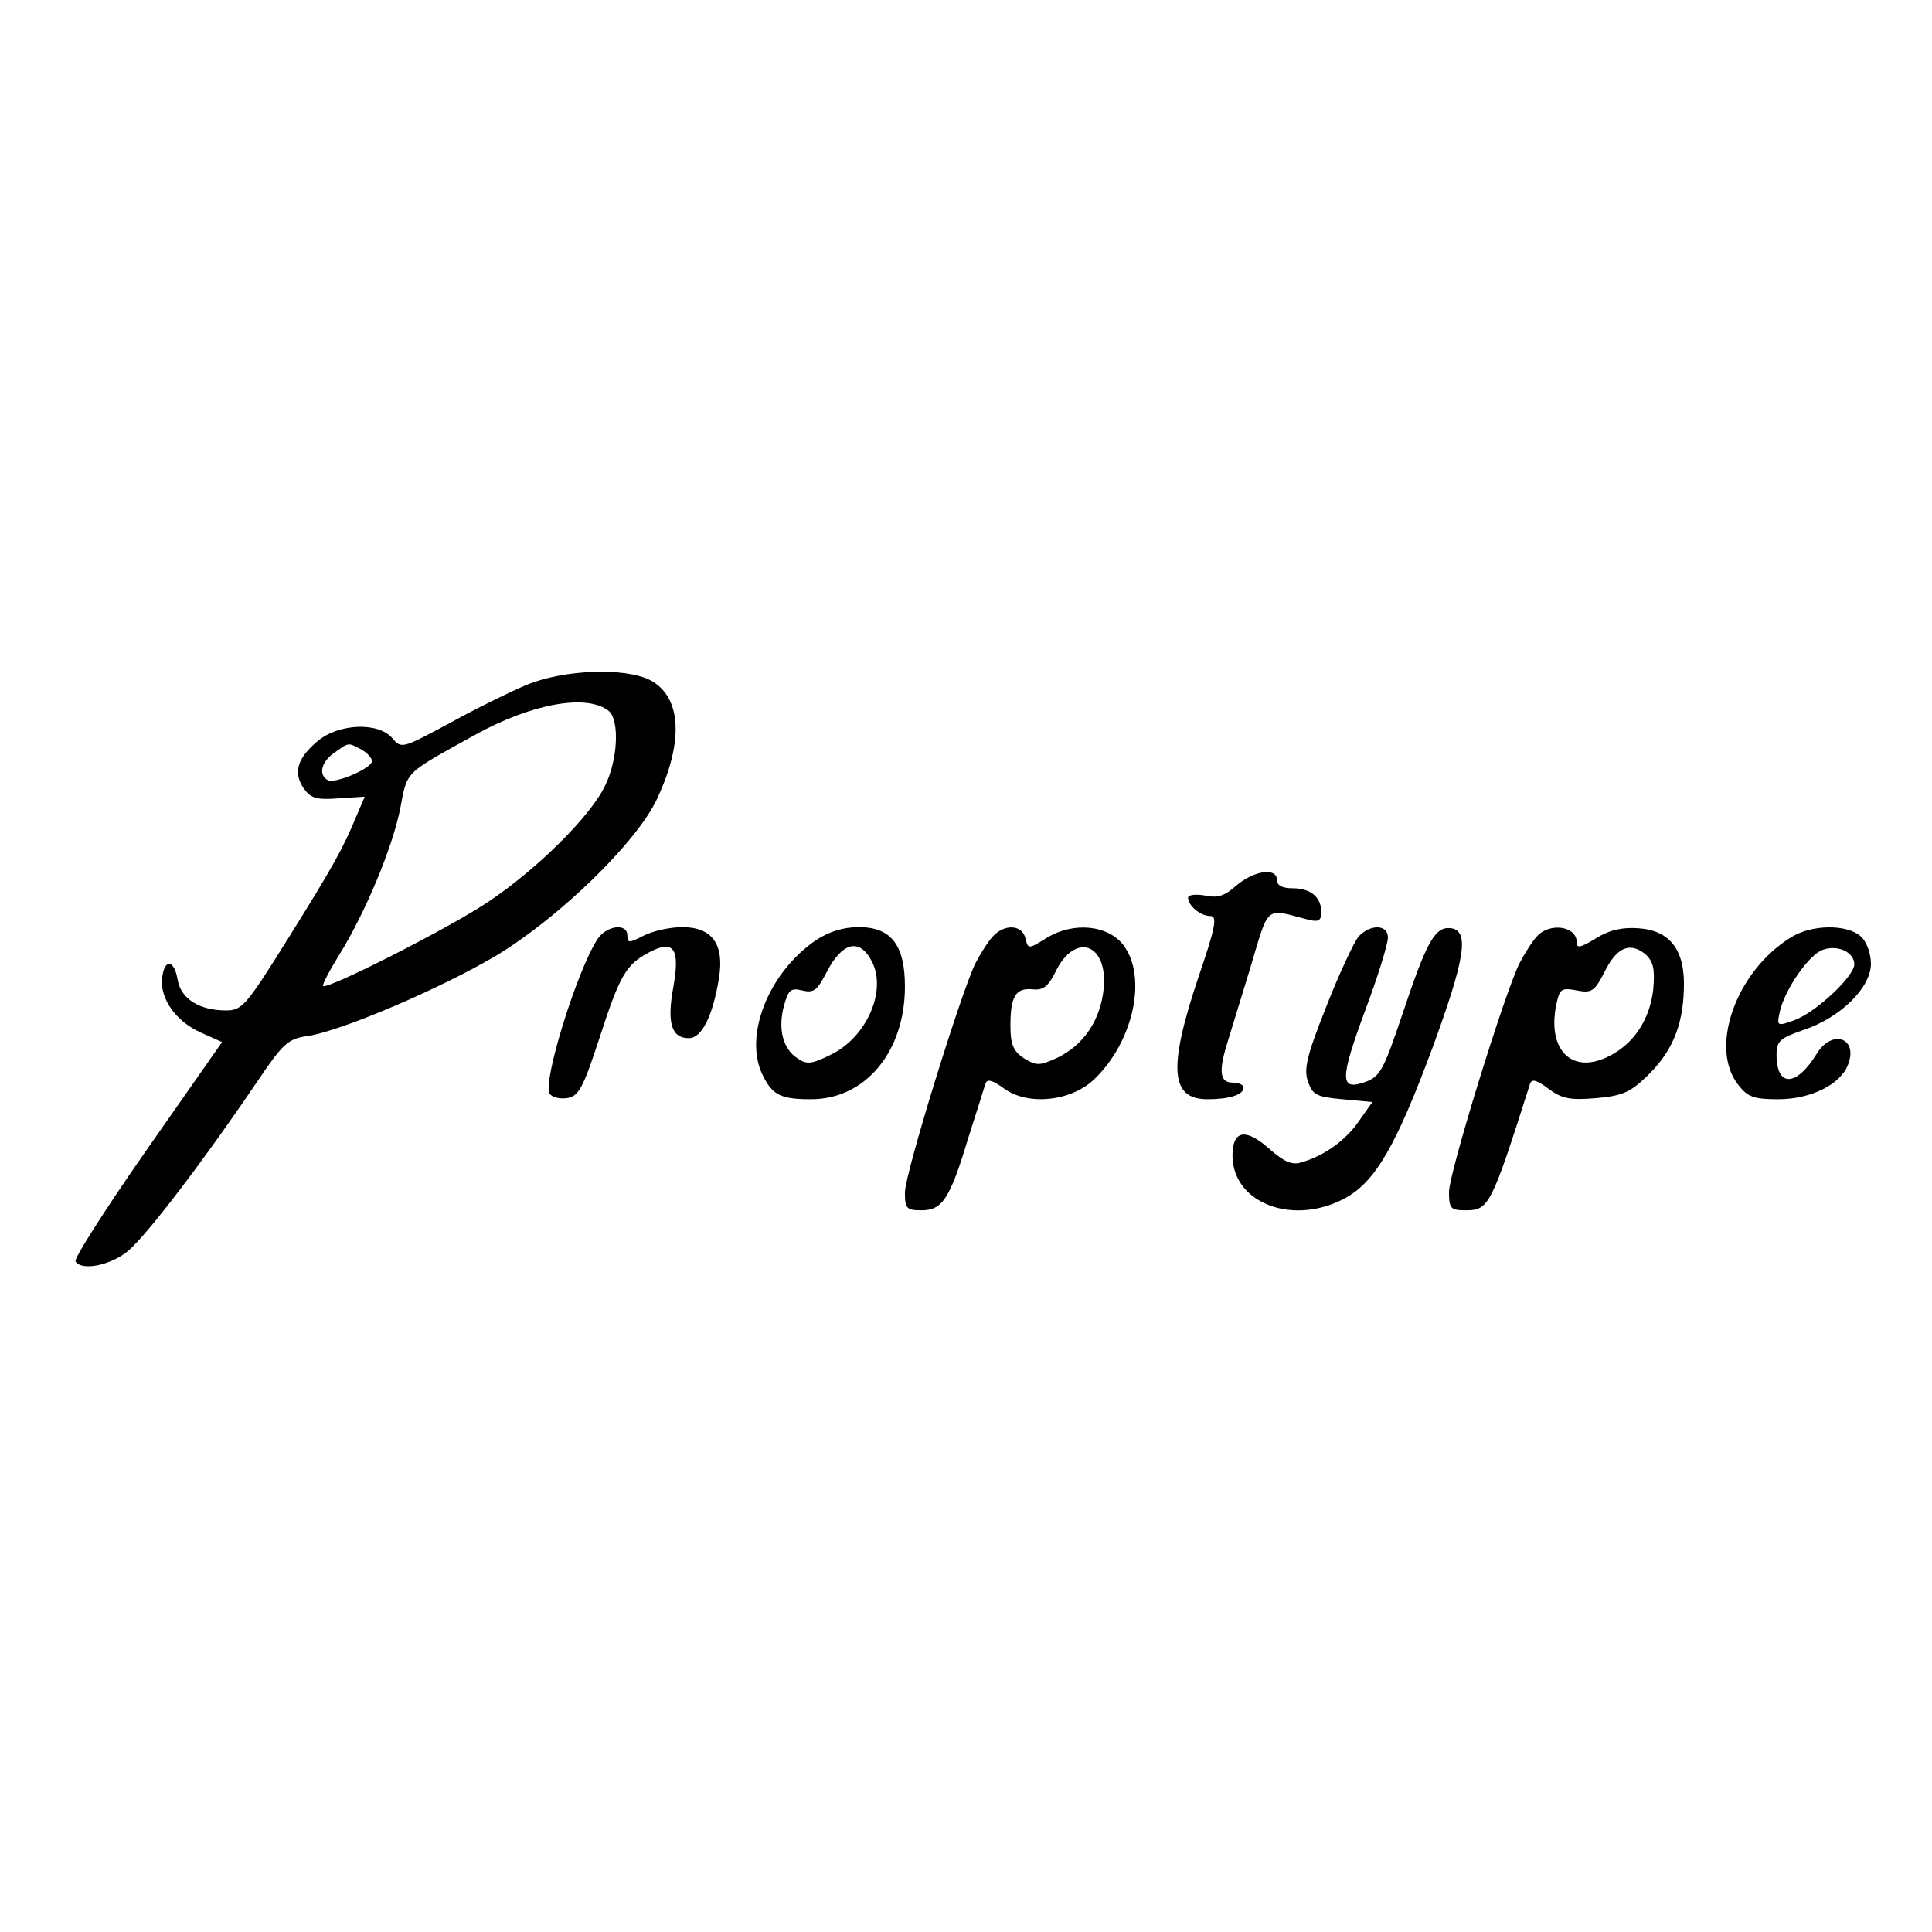 <?xml version="1.0" standalone="no"?>
<!DOCTYPE svg PUBLIC "-//W3C//DTD SVG 20010904//EN"
 "http://www.w3.org/TR/2001/REC-SVG-20010904/DTD/svg10.dtd">
<svg version="1.0" xmlns="http://www.w3.org/2000/svg"
 width="348pt" height="348pt" viewBox="0 0 348 348"
 preserveAspectRatio="xMidYMid meet">
<g transform="translate(0,348) scale(0.1,-0.1)"
fill="#000000" stroke="none">
<path d="M950 2247 c-31 -13 -94 -44 -141 -70 -84 -45 -86 -46 -102 -27 -25
30 -97 27 -135 -5 -37 -31 -44 -57 -25 -85 13 -18 23 -21 63 -18 l47 3 -15
-35 c-24 -58 -41 -89 -124 -222 -75 -120 -82 -128 -111 -128 -48 0 -81 21 -87
55 -6 37 -24 39 -28 3 -4 -37 25 -78 70 -98 l38 -17 -135 -193 c-74 -106 -132
-197 -129 -202 11 -18 64 -7 95 19 35 30 137 164 229 300 50 74 58 82 95 87
63 10 242 87 341 146 113 69 250 202 287 280 49 104 45 185 -12 215 -46 23
-154 19 -221 -8z m147 -48 c19 -17 16 -87 -7 -134 -26 -55 -123 -151 -210
-209 -66 -45 -290 -159 -298 -152 -2 2 11 27 29 56 47 76 96 193 110 264 13
68 6 61 134 132 103 57 203 75 242 43z m-446 -69 c10 -6 19 -15 19 -21 0 -13
-68 -42 -80 -34 -17 10 -11 33 12 49 27 19 24 19 49 6z"/>
<path d="M2227 1885 c-21 -19 -34 -23 -57 -18 -17 3 -30 1 -30 -4 0 -14 22
-33 40 -33 13 0 10 -19 -22 -112 -54 -162 -50 -218 17 -218 39 0 65 8 65 21 0
5 -9 9 -20 9 -22 0 -25 19 -11 66 5 16 24 78 42 137 36 120 26 111 107 90 17
-4 22 -1 22 14 0 27 -19 43 -52 43 -18 0 -28 5 -28 15 0 23 -41 17 -73 -10z"/>
<path d="M1076 1788 c-37 -57 -99 -257 -86 -278 4 -6 18 -10 31 -8 21 3 29 17
59 109 37 114 48 132 90 154 44 23 55 6 43 -62 -12 -65 -4 -93 28 -93 23 0 43
40 54 108 10 61 -12 92 -66 92 -22 0 -53 -7 -69 -15 -27 -14 -30 -14 -30 0 0
23 -38 18 -54 -7z"/>
<path d="M1469 1786 c-86 -59 -131 -175 -94 -245 17 -34 33 -41 86 -41 98 0
169 86 169 203 0 75 -25 107 -83 107 -28 0 -54 -8 -78 -24z m101 -37 c28 -52
-8 -136 -72 -168 -36 -18 -45 -19 -62 -7 -26 17 -35 53 -24 94 8 29 12 33 33
28 21 -5 27 0 44 33 28 54 59 62 81 20z"/>
<path d="M1788 1793 c-9 -10 -22 -31 -31 -48 -26 -53 -127 -379 -127 -413 0
-29 3 -32 30 -32 37 0 51 20 84 130 15 47 29 91 31 98 3 9 12 7 34 -9 43 -31
120 -23 162 17 70 67 96 183 53 241 -28 37 -90 43 -138 14 -34 -21 -34 -21
-39 -1 -6 25 -38 26 -59 3z m200 -94 c-6 -57 -36 -101 -83 -124 -33 -15 -38
-15 -61 -1 -19 13 -24 25 -24 59 0 53 10 68 40 65 19 -2 28 5 41 31 35 73 95
52 87 -30z"/>
<path d="M2447 1793 c-8 -10 -35 -67 -58 -126 -35 -88 -41 -113 -33 -135 8
-24 16 -28 62 -32 l54 -5 -24 -34 c-23 -34 -62 -63 -105 -75 -16 -5 -31 2 -57
25 -43 38 -66 33 -66 -13 1 -87 112 -127 205 -75 53 30 90 94 155 269 59 161
67 211 34 216 -29 4 -44 -23 -88 -155 -34 -101 -40 -112 -67 -122 -46 -16 -46
4 0 129 23 61 41 120 41 131 0 24 -31 25 -53 2z"/>
<path d="M2768 1793 c-9 -10 -22 -31 -31 -48 -27 -54 -127 -378 -127 -412 0
-30 3 -33 30 -33 42 0 46 8 116 228 3 9 12 7 33 -9 24 -18 39 -21 86 -17 46 4
61 10 91 39 45 43 65 90 67 156 3 71 -24 107 -82 111 -29 2 -52 -3 -76 -18
-28 -17 -35 -19 -35 -7 0 29 -49 36 -72 10z m210 -94 c-6 -56 -36 -101 -83
-123 -67 -32 -111 17 -90 102 5 21 10 23 35 18 27 -5 32 -2 50 33 22 45 46 55
74 32 14 -13 17 -26 14 -62z"/>
<path d="M3225 1791 c-98 -61 -147 -198 -94 -265 17 -22 28 -26 72 -26 59 0
113 27 126 63 18 47 -28 64 -56 20 -37 -61 -73 -62 -73 -3 0 25 6 30 49 45 66
22 121 76 121 119 0 19 -8 40 -18 49 -25 23 -90 22 -127 -2z m115 -48 c0 -22
-71 -88 -109 -101 -30 -11 -31 -10 -25 16 9 40 52 102 77 111 27 10 57 -4 57
-26z"/>
</g>
</svg>
